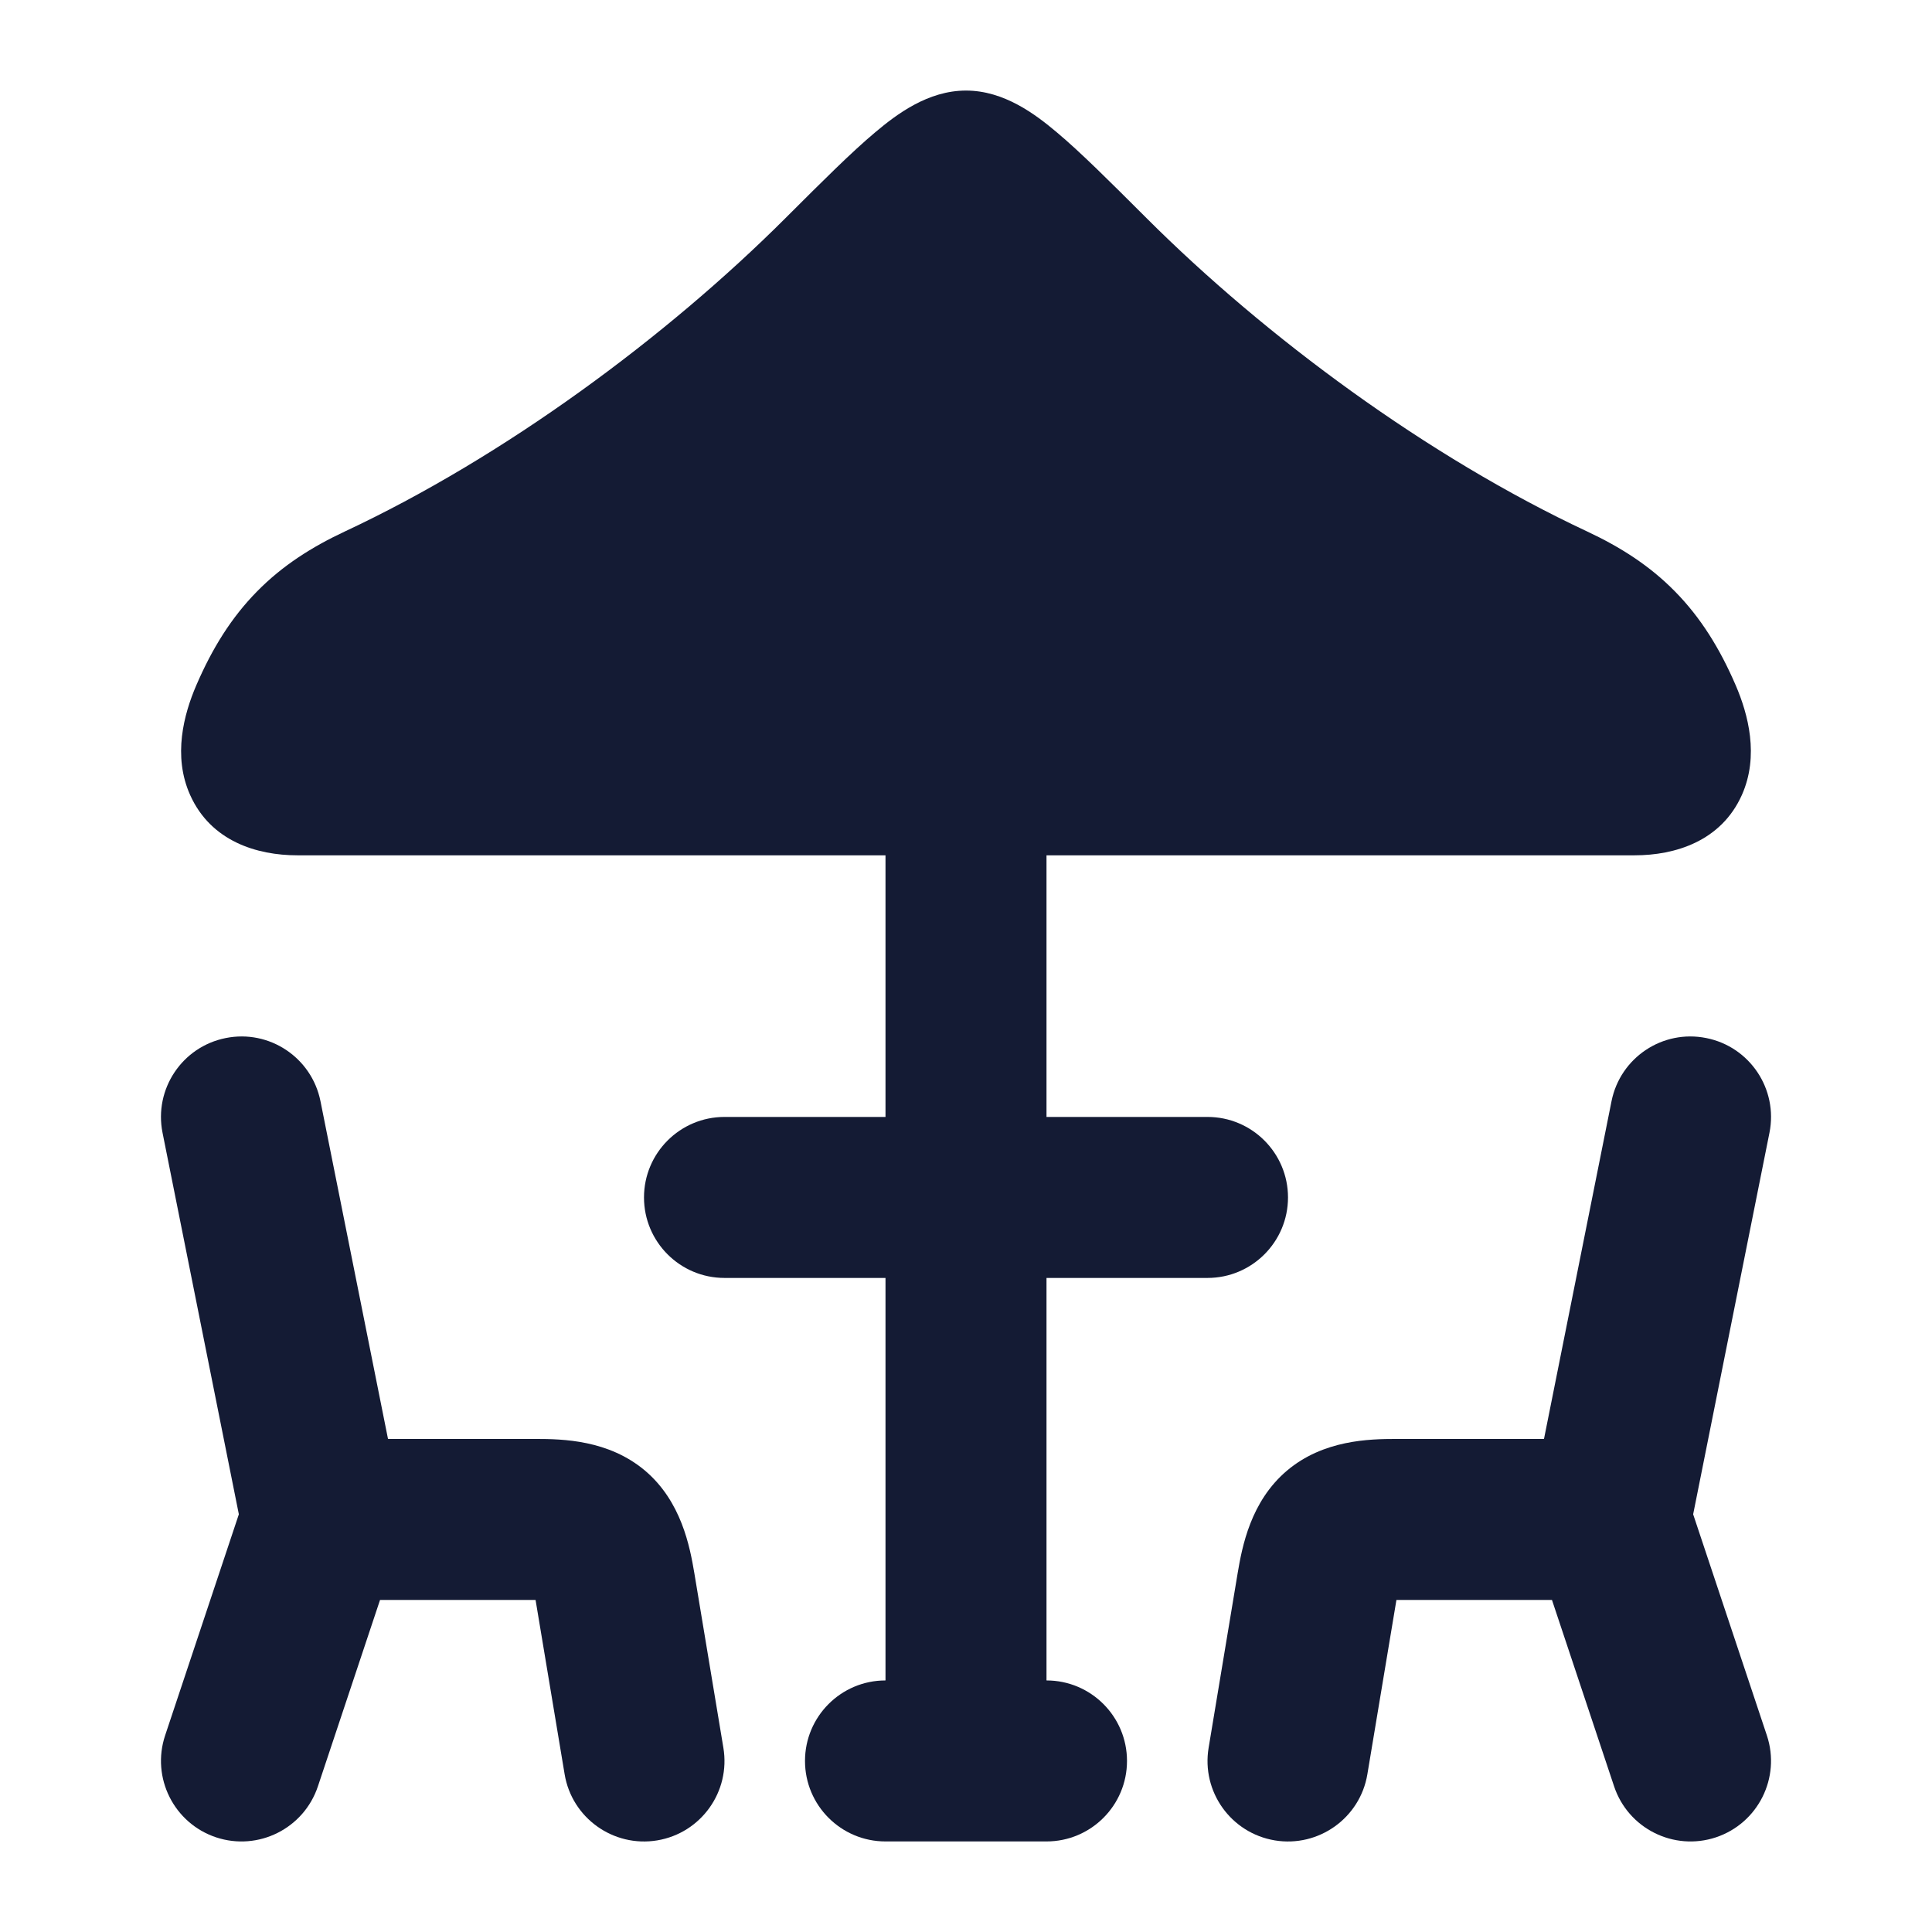 <svg width="24" height="24" viewBox="0 0 24 24" fill="none" xmlns="http://www.w3.org/2000/svg">
<path fill-rule="evenodd" clip-rule="evenodd" d="M2.804 12.895C3.345 12.786 3.872 13.137 3.981 13.679L4.82 17.875H6.653C6.991 17.875 7.561 17.887 8.013 18.269C8.465 18.652 8.57 19.213 8.626 19.546L8.986 21.711C9.077 22.256 8.709 22.771 8.164 22.862C7.62 22.952 7.104 22.584 7.014 22.04L6.653 19.875H4.721L3.949 22.191C3.774 22.715 3.208 22.998 2.684 22.824C2.16 22.649 1.877 22.083 2.051 21.559L2.967 18.811L2.019 14.071C1.911 13.53 2.262 13.003 2.804 12.895Z" fill="#141B34"/>
<path fill-rule="evenodd" clip-rule="evenodd" d="M21.196 12.895C20.654 12.786 20.128 13.137 20.019 13.679L19.18 17.875H17.347C17.009 17.875 16.439 17.887 15.987 18.269C15.535 18.652 15.43 19.213 15.374 19.546L15.014 21.711C14.923 22.256 15.291 22.771 15.836 22.862C16.38 22.952 16.896 22.584 16.986 22.04L17.347 19.875H19.279L20.051 22.191C20.226 22.715 20.792 22.998 21.316 22.824C21.84 22.649 22.123 22.083 21.949 21.559L21.033 18.811L21.981 14.071C22.089 13.53 21.738 13.003 21.196 12.895Z" fill="#141B34"/>
<path d="M10.874 1.642C11.139 1.419 11.528 1.125 12 1.125C12.472 1.125 12.861 1.419 13.126 1.642C13.422 1.89 13.782 2.25 14.215 2.682L14.215 2.682L14.241 2.708C15.725 4.19 17.737 5.676 19.718 6.603C20.125 6.794 20.49 7.024 20.807 7.347C21.125 7.67 21.364 8.054 21.562 8.514C21.716 8.872 21.855 9.39 21.638 9.876C21.38 10.452 20.806 10.625 20.307 10.625H3.693C3.194 10.625 2.62 10.452 2.362 9.876C2.144 9.39 2.284 8.872 2.438 8.514C2.636 8.054 2.875 7.67 3.193 7.347C3.51 7.024 3.875 6.794 4.282 6.603C6.263 5.676 8.275 4.19 9.759 2.708L9.785 2.682C10.218 2.25 10.578 1.89 10.874 1.642Z" fill="#141B34"/>
<path fill-rule="evenodd" clip-rule="evenodd" d="M12 8.875C12.552 8.875 13 9.323 13 9.875V13.875H15C15.552 13.875 16 14.323 16 14.875C16 15.427 15.552 15.875 15 15.875H13V20.875C13.552 20.875 14 21.323 14 21.875C14 22.427 13.552 22.875 13 22.875H11C10.448 22.875 10 22.427 10 21.875C10 21.323 10.448 20.875 11 20.875V15.875H9C8.448 15.875 8 15.427 8 14.875C8 14.323 8.448 13.875 9 13.875H11V9.875C11 9.323 11.448 8.875 12 8.875Z" fill="#141B34"/>
</svg>
